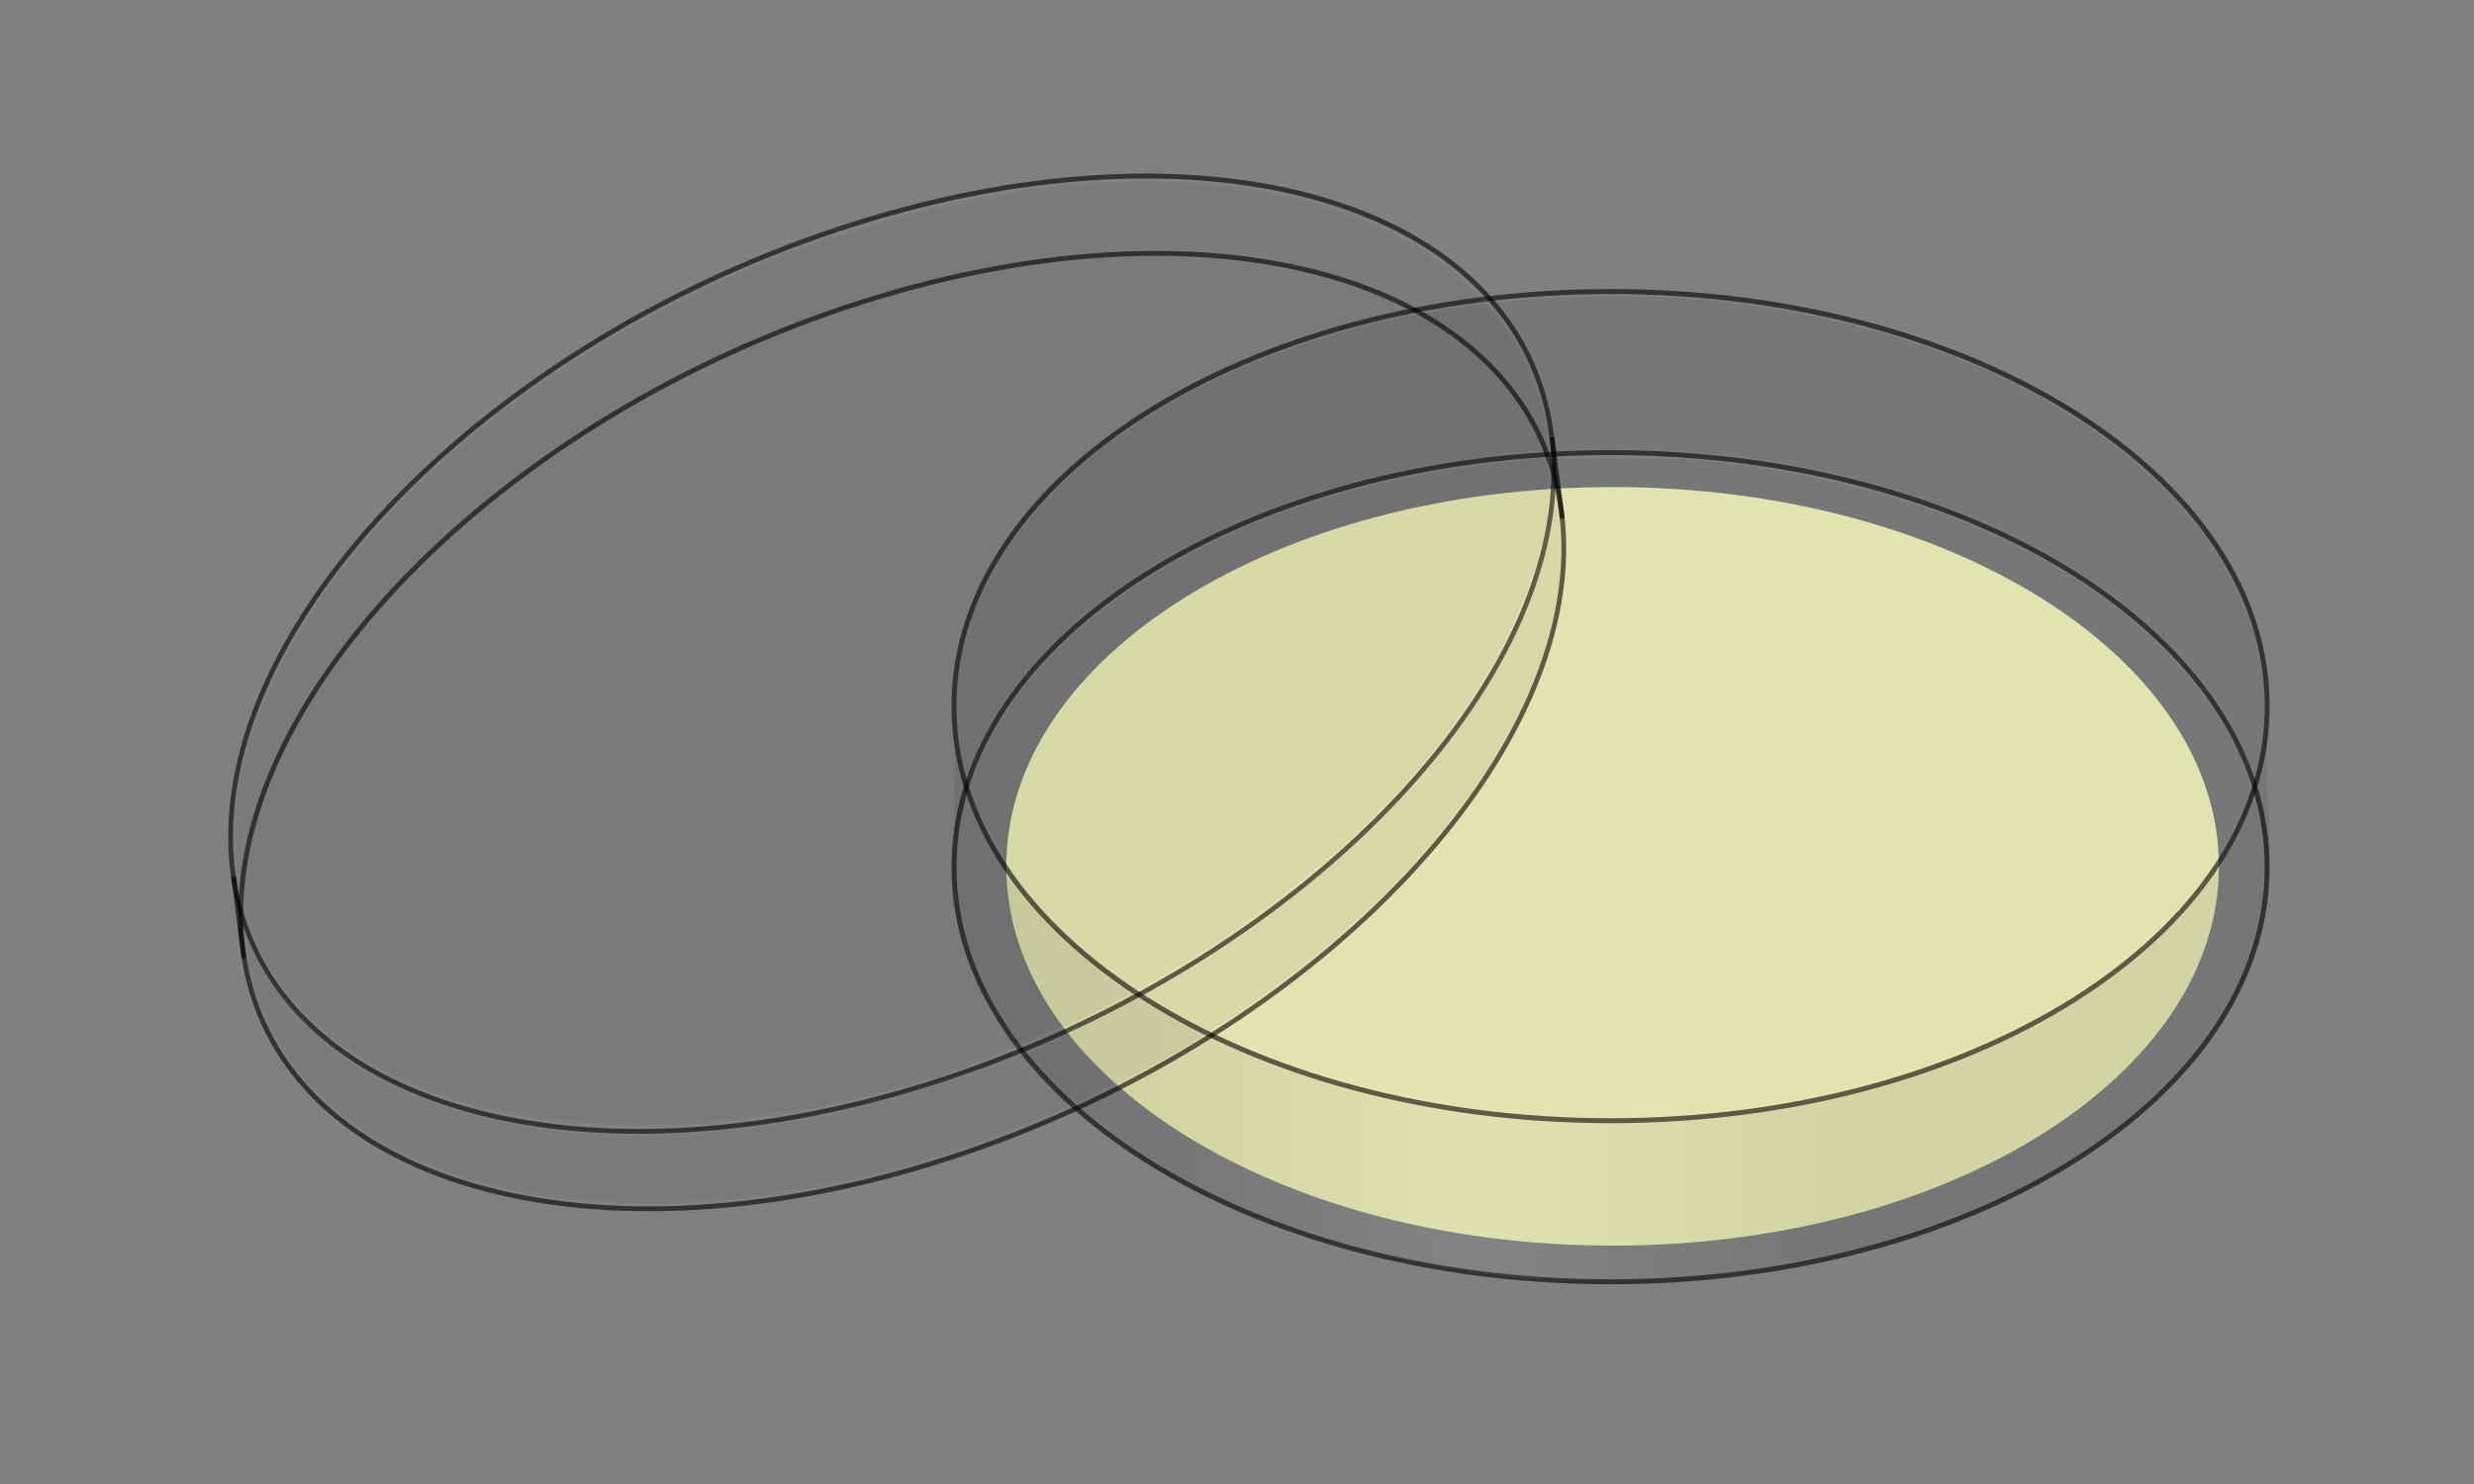 <?xml version="1.0" encoding="UTF-8" standalone="no"?>
<!-- Created with Inkscape (http://www.inkscape.org/) -->

<svg
   xmlns:dc="http://purl.org/dc/elements/1.1/"
   xmlns:cc="http://creativecommons.org/ns#"
   xmlns:rdf="http://www.w3.org/1999/02/22-rdf-syntax-ns#"
   xmlns:svg="http://www.w3.org/2000/svg"
   xmlns="http://www.w3.org/2000/svg"
   version="1.1"
   width="500"
   height="300"
   viewBox="0 0 500 300"
   id="Layer_1"
   xml:space="preserve"><rect x="0" y="0" width="500" height="300" fill="#808080" stroke="none"/><defs
   id="defs31" />
<g
   transform="translate(10.593,-132.678)"
   id="g3">
	<path
   d="m 302.414,358.074 c -0.52,-0.081 -3.493,-0.359 -6.609,-0.621 -19.883,-1.668 -40.777,-6.967 -58.083,-14.731 -15.846,-7.11 -30.517,-17.749 -39.933,-28.963 -4.529,-5.394 -9.599,-14.01 -11.768,-19.999 l -0.743,-2.054 0.743,-2.056 c 1.413,-3.898 3.581,-8.124 6.499,-12.658 5.166,-8.031 10.355,-13.601 19.113,-20.518 21.164,-16.711 49.727,-27.112 84.038,-30.601 7.412,-0.755 30.977,-0.743 38.578,0.017 40.09,4.012 73.873,18.308 94.322,39.916 6.799,7.187 12.682,16.373 15.113,23.601 l 0.772,2.299 -0.772,2.297 c -0.426,1.265 -1.595,3.942 -2.6,5.952 -11.295,22.604 -37.01,40.974 -71.357,50.979 -8.799,2.562 -21.988,5.088 -33.184,6.358 -5.359,0.604 -31.397,1.203 -34.129,0.782 l 0,0 0,0 z"
   id="path9355_6_"
   style="opacity:0.07" />
	<path
   d="m 437.855,307.813 c 0,42.363 -54.861,76.678 -122.537,76.678 -67.677,0 -122.539,-34.314 -122.539,-76.678 0,-42.357 54.862,-76.673 122.539,-76.673 67.676,0 122.537,34.315 122.537,76.673 z"
   id="path6"
   style="opacity:0.8;fill:#fcffbd" />
	
		<path
   d="m 447.605,307.987 c 0,46.286 -59.41,83.81 -132.697,83.81 -73.287,0 -132.697,-37.523 -132.697,-83.81 0,-46.288 59.411,-83.812 132.697,-83.812 73.287,10e-4 132.697,37.524 132.697,83.812 z"
   id="path8792_5_"
   style="opacity:0.6;fill:none;stroke:#000000;stroke-linecap:round;stroke-linejoin:round" />
	<path
   d="m 183.867,286.116 c -2.778,-14.097 -0.099,-27.847 7.93,-40.694 15.719,-25.156 48.958,-43.618 90.653,-50.355 15.878,-2.566 35.673,-3.252 50.99,-1.772 35.597,3.444 65.235,14.439 86.739,32.182 21.105,17.412 30.15,38.841 25.719,60.927 -0.298,1.484 -0.646,2.806 -0.778,2.934 -0.13,0.13 -0.442,-0.403 -0.692,-1.185 -0.789,-2.463 -3.404,-7.766 -5.502,-11.159 -4.516,-7.305 -10.695,-14.19 -18.48,-20.593 -21.213,-17.441 -50.197,-28.299 -85.522,-32.034 -9.729,-1.029 -30.504,-1.025 -40.063,0.008 -30.021,3.246 -54.868,11.298 -75,24.304 -16.149,10.433 -28.014,23.614 -33.483,37.199 -0.799,1.987 -1.54,3.624 -1.645,3.638 -0.105,0.014 -0.494,-1.514 -0.866,-3.4 l 0,0 z"
   id="path9353_6_"
   style="opacity:0.07" />
	
		<linearGradient
   x1="-374.256"
   y1="2145.328"
   x2="-238.892"
   y2="2145.328"
   id="path9351_1_"
   gradientUnits="userSpaceOnUse"
   gradientTransform="matrix(1,0,0,-1,597.356,2482.377)">
		<stop
   id="stop11"
   style="stop-color:#000000;stop-opacity:0.6"
   offset="0" />
		<stop
   id="stop13"
   style="stop-color:#4d4d4d;stop-opacity:0.6"
   offset="0.222" />
		<stop
   id="stop15"
   style="stop-color:#ababab;stop-opacity:0.6"
   offset="0.489" />
		<stop
   id="stop17"
   style="stop-color:#000000;stop-opacity:0.6"
   offset="1" />
	</linearGradient>
	
		<path
   d="m 293.863,390.697 c -42.643,-4.604 -77.742,-21.09 -97.494,-45.45 -3.038,-3.746 -8.479,-12.59 -9.964,-16.621 -2.519,-6.84 -3.974,-13.878 -3.974,-20.057 0,-2.938 -0.418,-23.513 0.118,-24.373 0.163,-0.261 3.354,11.42 4.224,13.54 2.283,5.567 8.994,15.382 13.818,20.491 10.878,11.519 26.581,21.689 44.176,28.577 22.5,8.805 43.271,12.755 70.207,12.755 22.582,0 40.378,-3.01 59.281,-8.992 34.591,-10.948 58.56,-29.09 68.697,-52.829 l 4.492,-15.188 0.233,13.222 c 0.987,3.8 0.063,9.918 -0.175,14.845 -1.063,22.073 -16.529,43.638 -42.834,58.991 -15.414,8.998 -34.371,15.468 -55.412,19.185 -15.156,2.679 -39.502,3.587 -55.08,1.905 h -0.313 z"
   id="path9351_6_"
   style="opacity:0.13;fill:url(#path9351_1_)" />
	
		<path
   d="m 447.605,275.425 c 0,46.287 -59.41,83.81 -132.697,83.81 -73.287,0 -132.697,-37.522 -132.697,-83.81 0,-46.286 59.411,-83.811 132.697,-83.811 73.287,0 132.697,37.525 132.697,83.811 z"
   id="path8792-2_5_"
   style="opacity:0.6;fill:none;stroke:#000000;stroke-linecap:round;stroke-linejoin:round" />
</g>
<g
   transform="translate(10.593,-132.678)"
   id="g21">
	
		<path
   d="m 302.947,220.499 c 6.135,47.369 -48.541,105.621 -122.121,130.109 -73.579,24.487 -138.198,5.937 -144.332,-41.431 -6.133,-47.372 48.542,-105.623 122.121,-130.11 73.581,-24.487 138.2,-5.937 144.332,41.432 z"
   id="path8792-4_2_"
   style="opacity:0.6;fill:none;stroke:#000000;stroke-width:0.976;stroke-linecap:round;stroke-linejoin:round" />
	
		<path
   d="M 304.983,236.132 C 311.115,283.503 256.44,341.754 182.861,366.241 109.282,390.729 44.663,372.18 38.53,324.81 32.397,277.441 87.072,219.188 160.652,194.702 c 73.578,-24.489 138.198,-5.939 144.331,41.43 z"
   id="path8792-4-4_2_"
   style="opacity:0.6;fill:none;stroke:#000000;stroke-width:0.976;stroke-linecap:round;stroke-linejoin:round" />
	<path
   d="M 38.717,326.393 36.64,309.898"
   id="path9415_2_"
   style="opacity:0.6;fill:none;stroke:#000000;stroke-width:0.995" />
	<path
   d="M 305.137,237.536 303.059,221.04"
   id="path9415-1_2_"
   style="opacity:0.6;fill:none;stroke:#000000;stroke-width:0.995" />
	
		<path
   d="M 172.871,352.055 C 112.392,369.712 57.766,358.095 41.64,324.146 30.238,300.143 38.89,269.322 65.446,239.34 c 35.697,-40.301 98.102,-68.925 152.528,-69.964 30.881,-0.589 56.39,7.938 71.146,23.788 10.199,10.955 14.587,23.829 13.381,39.272 -0.611,7.856 -2.041,13.564 -5.611,22.415 -12.666,31.398 -45.01,62.156 -87.214,82.938 -6.252,3.079 -28.271,12.057 -31.143,12.699 -0.698,0.157 -3.244,0.861 -5.662,1.567 l 0,0 z"
   id="path9474_2_"
   style="opacity:0.05;stroke:#b3b2b2;stroke-width:0.995;stroke-linecap:round;stroke-linejoin:round" />
	
		<path
   d="m 176.371,367.344 c -2.534,0.78 -7.67,2.163 -11.411,3.072 -56.821,13.807 -105.91,1.483 -121.198,-30.423 -2.606,-5.44 -3.747,-9.224 -4.44,-14.723 l -0.544,-4.314 1.188,2.836 c 2.022,4.823 5.108,9.341 9.901,14.496 7.297,7.846 15.453,13.06 26.844,17.16 19.576,7.046 43.033,8.559 69.395,4.478 21.644,-3.351 47.58,-11.978 68.789,-22.882 49.404,-25.401 84.199,-65.307 88.586,-101.598 l 0.396,-3.277 0.577,5.68 c 0.631,6.211 0.401,11.387 -0.779,17.601 -2.568,13.521 -9.737,28.288 -20.328,41.874 -24.383,31.278 -62.784,56.413 -106.976,70.02 l 0,0 z"
   id="path9476_2_"
   style="opacity:0.05;stroke:#b3b2b2;stroke-width:0.995;stroke-linecap:round;stroke-linejoin:round" />
</g>
</svg>